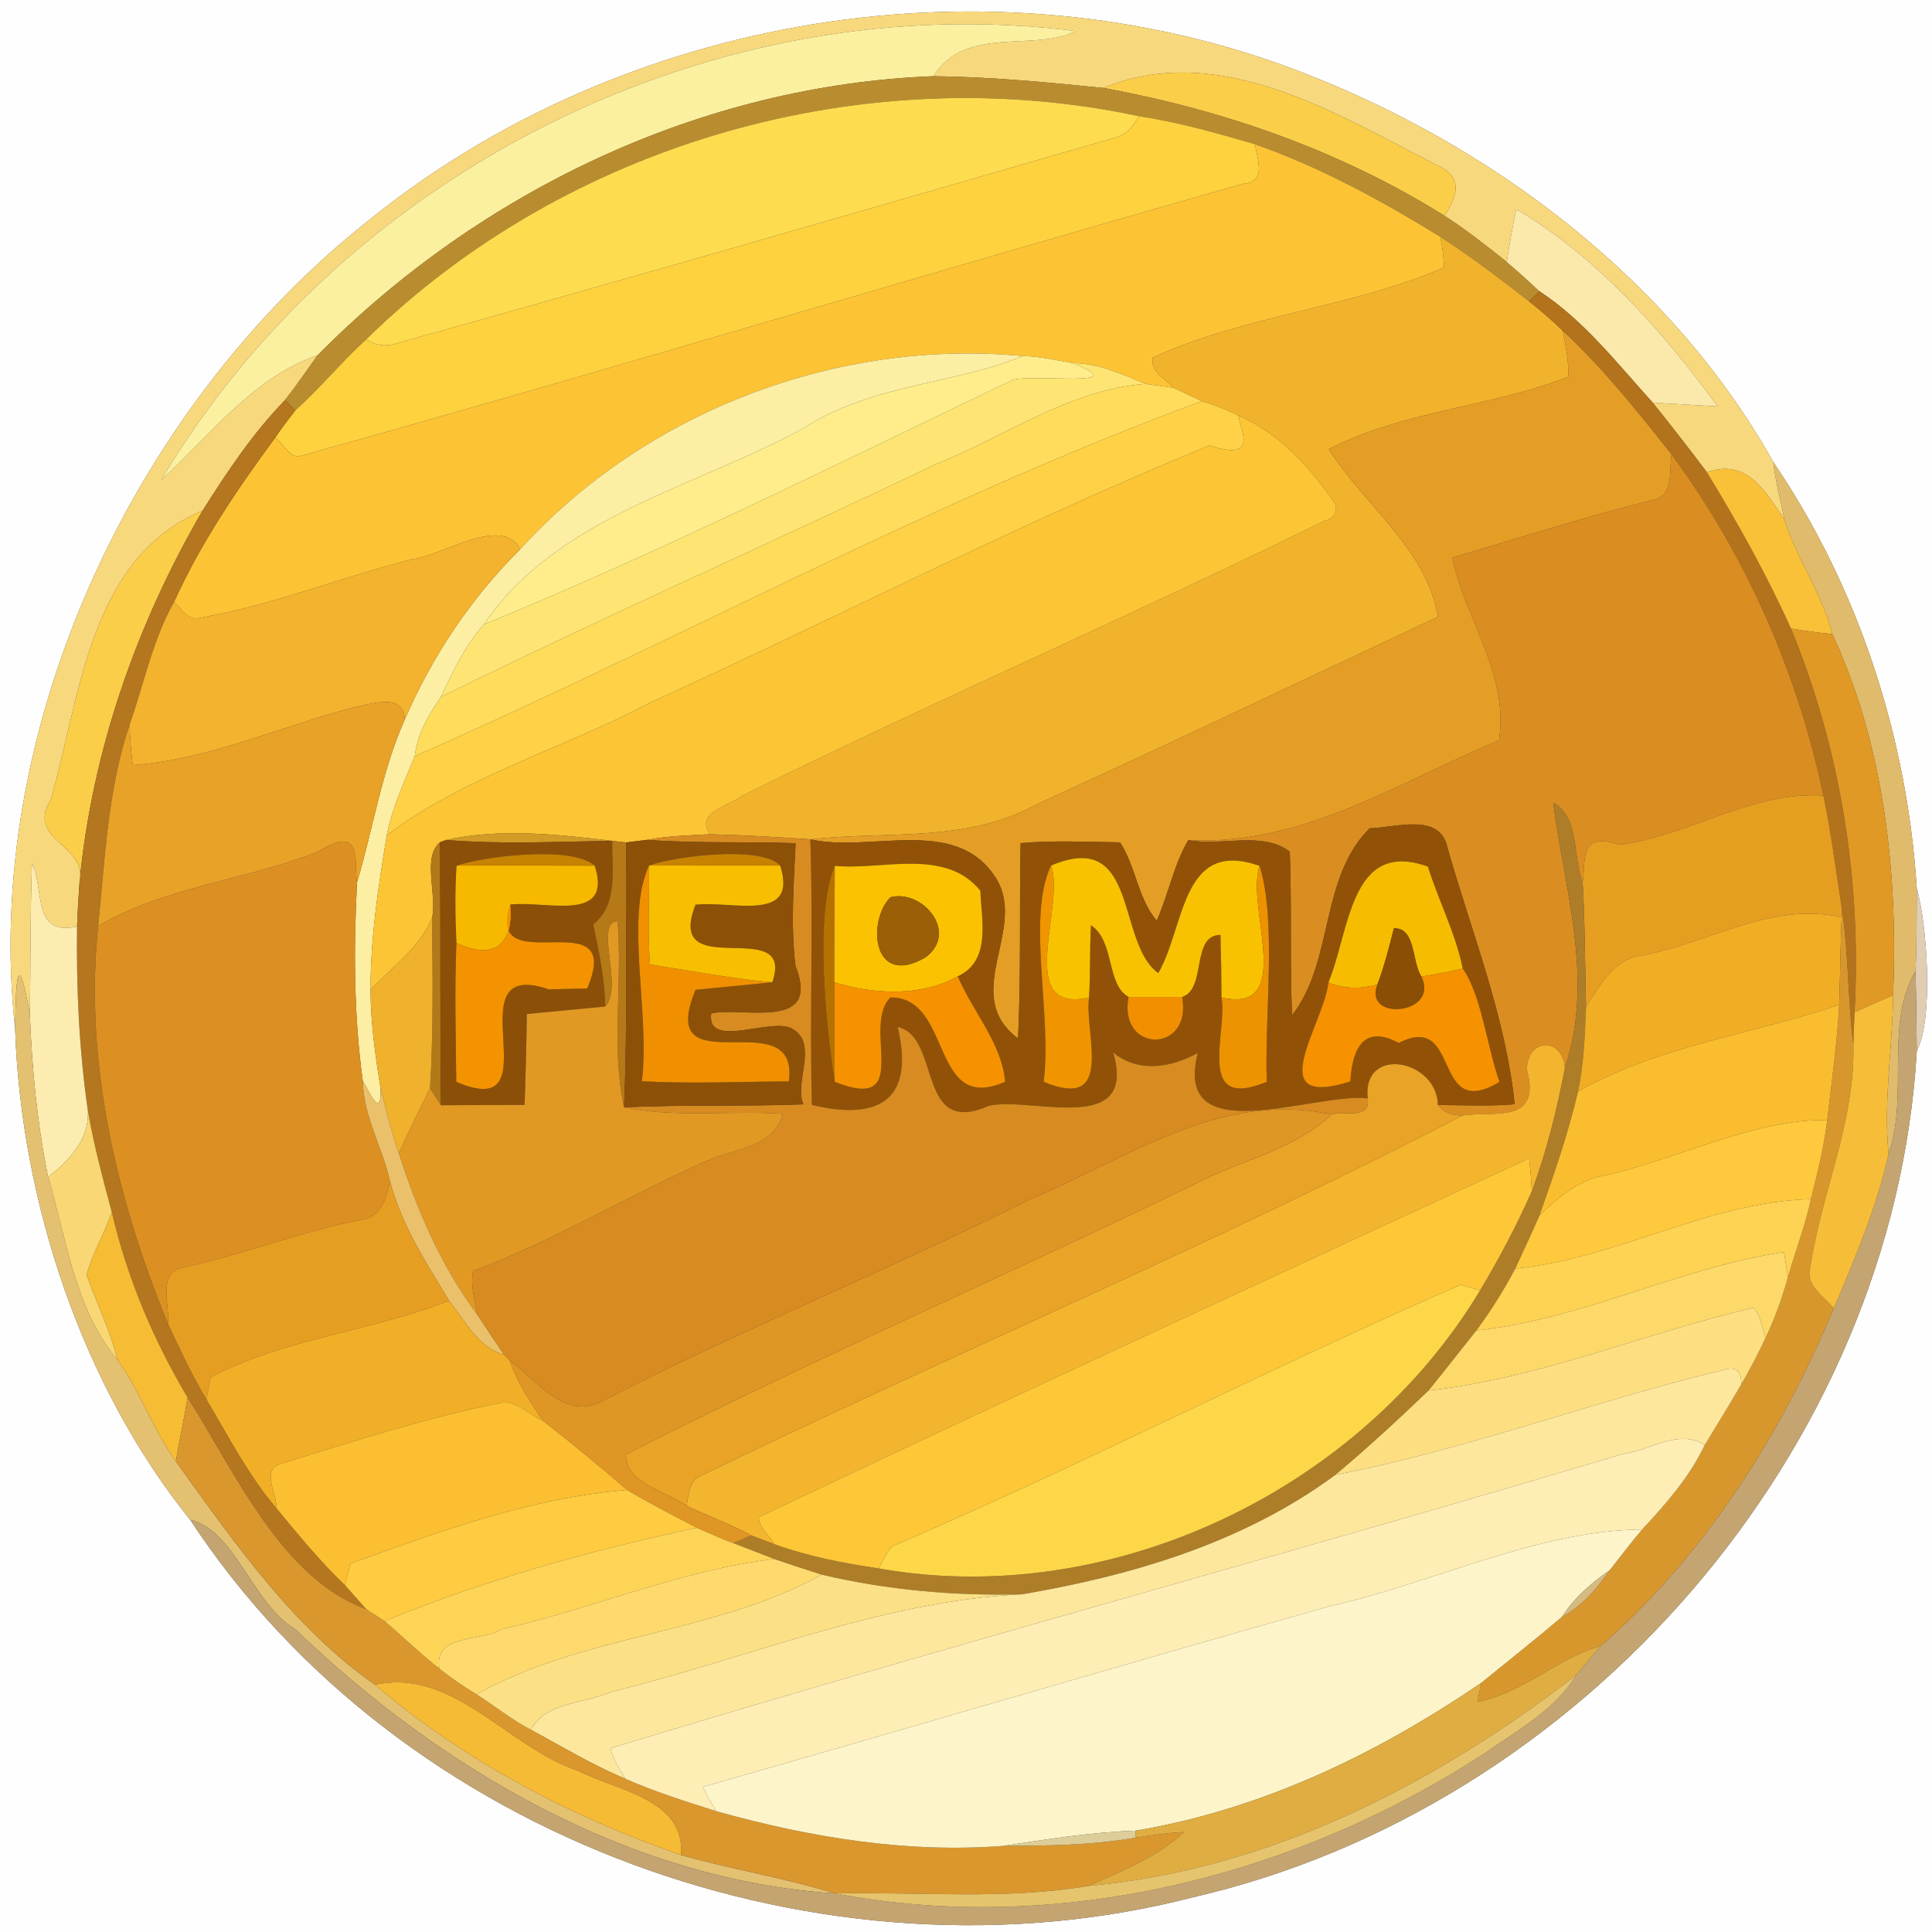 <?xml version="1.0" encoding="UTF-8" ?>
<!DOCTYPE svg PUBLIC "-//W3C//DTD SVG 1.1//EN" "http://www.w3.org/Graphics/SVG/1.1/DTD/svg11.dtd">
<svg width="250pt" height="250pt" viewBox="0 0 250 250" version="1.1" xmlns="http://www.w3.org/2000/svg">
<rect x="0" y="0" width="250" height="250" fill="#333333" stroke="none"/>
<g id="#fffefeff">
<path fill="#fffefe" opacity="1.00" d=" M 0.00 0.00 L 250.00 0.00 L 250.00 250.00 L 0.00 250.00 L 0.00 0.00 M 47.64 28.57 C 16.73 53.05 -2.27 95.05 1.95 133.00 C 2.70 155.60 10.71 179.41 24.60 196.65 C 51.72 238.00 106.63 257.83 154.40 245.50 C 204.66 233.92 245.03 187.71 248.03 136.01 C 250.26 131.74 249.32 119.31 248.03 114.99 C 246.80 95.44 240.49 76.00 229.47 59.80 C 216.30 36.27 193.02 18.70 167.90 9.14 C 128.16 -6.01 80.67 1.79 47.64 28.57 Z" />
</g>
<g id="#f8d87dff">
<path fill="#f8d87d" opacity="1.00" d=" M 47.64 28.57 C 80.67 1.79 128.16 -6.01 167.90 9.14 C 193.02 18.70 216.30 36.27 229.47 59.80 C 229.72 62.30 230.43 64.71 230.88 67.18 C 228.48 63.75 226.16 59.23 220.87 61.11 C 218.58 58.07 216.24 55.06 213.86 52.10 C 216.64 52.26 219.46 52.43 222.26 52.59 C 215.18 42.87 206.66 33.25 196.21 27.07 C 195.74 29.34 195.31 31.61 194.97 33.90 C 192.35 31.81 189.72 29.72 186.89 27.91 C 188.65 25.34 189.41 22.81 185.77 21.29 C 172.76 14.61 157.68 5.26 142.78 11.38 C 135.47 10.64 128.15 9.94 120.80 9.86 C 124.93 3.18 133.96 6.77 139.18 4.02 C 92.60 -1.88 44.70 21.99 20.87 62.09 C 27.22 56.38 32.72 48.81 41.10 45.97 C 39.71 47.91 38.37 49.88 36.89 51.76 C 32.71 56.06 29.40 61.04 26.21 66.08 C 11.50 72.19 10.41 90.19 6.59 103.44 C 3.24 108.77 11.41 109.24 10.29 114.17 C 10.15 116.07 10.04 117.98 9.97 119.89 C 4.14 121.19 5.77 115.20 4.14 111.65 C 3.90 118.17 3.97 124.69 3.86 131.21 C 2.11 121.47 2.07 128.02 1.95 133.00 C -2.27 95.05 16.73 53.05 47.64 28.57 Z" />
</g>
<g id="#fbf09fff">
<path fill="#fbf09f" opacity="1.00" d=" M 20.87 62.09 C 44.70 21.99 92.60 -1.88 139.18 4.02 C 133.96 6.77 124.93 3.18 120.80 9.86 C 90.75 11.01 62.12 24.71 41.10 45.97 C 32.72 48.81 27.22 56.38 20.87 62.09 Z" />
</g>
<g id="#fbce4aff">
<path fill="#fbce4a" opacity="1.00" d=" M 142.78 11.38 C 157.68 5.26 172.76 14.61 185.77 21.29 C 189.41 22.81 188.65 25.34 186.89 27.91 C 173.43 19.49 158.34 14.24 142.78 11.38 Z" />
<path fill="#fbce4a" opacity="1.00" d=" M 6.59 103.44 C 10.41 90.19 11.50 72.19 26.21 66.08 C 17.66 80.75 11.90 97.24 10.29 114.17 C 11.41 109.24 3.24 108.77 6.59 103.44 Z" />
</g>
<g id="#b98d2fff">
<path fill="#b98d2f" opacity="1.00" d=" M 41.10 45.97 C 62.12 24.71 90.75 11.01 120.80 9.86 C 128.15 9.94 135.47 10.64 142.78 11.38 C 158.34 14.24 173.43 19.49 186.89 27.91 C 189.72 29.72 192.35 31.81 194.97 33.90 C 196.42 35.11 197.81 36.39 199.19 37.68 C 198.85 38.00 198.18 38.65 197.84 38.97 C 194.11 36.09 190.37 33.21 186.40 30.66 C 178.80 25.97 170.83 21.62 162.39 18.66 C 157.45 17.21 152.46 15.80 147.36 15.03 C 111.84 7.46 73.29 18.51 47.38 43.92 C 44.19 46.84 41.43 50.20 38.22 53.10 C 37.88 52.77 37.22 52.10 36.89 51.76 C 38.37 49.88 39.71 47.91 41.10 45.97 Z" />
</g>
<g id="#fddc50ff">
<path fill="#fddc50" opacity="1.00" d=" M 47.38 43.92 C 73.29 18.51 111.84 7.46 147.36 15.03 C 146.76 16.17 145.94 17.23 144.69 17.70 C 113.38 26.76 82.07 35.85 50.68 44.61 C 49.51 44.82 48.42 44.59 47.38 43.92 Z" />
</g>
<g id="#fed13fff">
<path fill="#fed13f" opacity="1.00" d=" M 147.36 15.03 C 152.46 15.80 157.45 17.21 162.39 18.66 C 162.73 20.70 163.92 23.60 160.85 23.79 C 120.17 35.32 79.71 47.63 39.00 58.97 C 37.44 59.44 36.72 57.35 35.59 56.66 C 36.42 55.44 37.31 54.26 38.22 53.10 C 41.43 50.20 44.19 46.84 47.38 43.92 C 48.42 44.59 49.51 44.82 50.68 44.61 C 82.07 35.85 113.38 26.76 144.69 17.70 C 145.94 17.23 146.76 16.17 147.36 15.03 Z" />
</g>
<g id="#fcc335ff">
<path fill="#fcc335" opacity="1.00" d=" M 162.39 18.66 C 170.83 21.62 178.80 25.97 186.40 30.66 C 186.62 31.97 186.85 33.29 186.84 34.63 C 174.71 39.85 161.14 40.78 149.15 46.28 C 148.84 48.15 150.82 48.99 151.86 50.18 C 150.65 50.00 149.43 49.83 148.22 49.67 C 145.19 48.43 142.16 47.00 138.81 46.99 C 136.66 46.61 134.52 46.10 132.33 46.07 C 108.38 43.80 83.53 53.23 67.33 71.06 C 64.87 66.60 57.34 71.89 53.33 72.37 C 44.17 74.68 35.33 78.29 26.00 79.92 C 24.37 80.43 23.49 78.82 22.53 77.87 C 25.97 70.27 30.66 63.35 35.59 56.66 C 36.72 57.35 37.44 59.44 39.00 58.97 C 79.71 47.63 120.17 35.32 160.85 23.79 C 163.92 23.60 162.73 20.70 162.39 18.66 Z" />
</g>
<g id="#fbe9acff">
<path fill="#fbe9ac" opacity="1.00" d=" M 196.21 27.07 C 206.66 33.25 215.18 42.87 222.26 52.59 C 219.46 52.43 216.64 52.26 213.86 52.10 C 209.26 47.03 204.98 41.48 199.19 37.68 C 197.81 36.39 196.42 35.11 194.97 33.90 C 195.31 31.61 195.74 29.34 196.21 27.07 Z" />
</g>
<g id="#f2b32cff">
<path fill="#f2b32c" opacity="1.00" d=" M 186.40 30.66 C 190.37 33.21 194.11 36.09 197.84 38.97 C 199.34 40.19 200.84 41.43 202.22 42.80 C 202.59 44.77 203.03 46.75 202.92 48.77 C 192.86 52.67 181.56 53.16 171.95 58.12 C 176.43 65.31 184.66 71.06 186.06 79.82 C 168.73 87.95 151.47 96.17 134.06 104.12 C 125.04 109.09 114.66 107.50 104.86 108.61 C 100.54 108.30 96.22 108.07 91.89 107.95 C 89.86 105.14 94.32 104.30 95.99 102.99 C 120.91 90.69 146.44 79.66 171.40 67.39 C 172.80 67.14 173.39 65.72 172.37 64.64 C 169.28 60.16 165.31 55.94 160.22 53.76 C 158.71 53.02 157.14 52.40 155.53 51.91 C 154.30 51.34 153.07 50.78 151.86 50.18 C 150.82 48.99 148.84 48.15 149.15 46.28 C 161.14 40.78 174.71 39.85 186.84 34.63 C 186.85 33.29 186.62 31.97 186.40 30.66 Z" />
</g>
<g id="#b3721cff">
<path fill="#b3721c" opacity="1.00" d=" M 197.84 38.97 C 198.18 38.65 198.85 38.00 199.19 37.68 C 204.98 41.48 209.26 47.03 213.86 52.10 C 216.24 55.06 218.58 58.07 220.87 61.11 C 224.86 67.65 228.60 74.34 231.75 81.33 C 238.20 97.02 240.90 114.07 239.98 131.01 C 239.91 132.41 239.86 133.82 239.82 135.23 C 239.10 129.41 239.21 123.51 238.36 117.72 C 237.60 112.79 236.96 107.84 235.95 102.95 C 232.63 87.11 225.93 71.83 216.30 58.80 C 211.88 53.24 207.45 47.64 202.22 42.80 C 200.84 41.43 199.34 40.19 197.84 38.97 Z" />
</g>
<g id="#e49e25ff">
<path fill="#e49e25" opacity="1.00" d=" M 202.22 42.80 C 207.45 47.64 211.88 53.24 216.30 58.80 C 215.93 61.01 216.69 64.29 213.71 64.74 C 205.05 66.90 196.44 69.65 187.94 72.16 C 189.57 80.14 195.30 87.20 193.97 95.81 C 180.92 101.22 168.62 109.46 153.76 108.71 C 151.89 111.92 151.19 115.72 149.68 119.14 C 147.22 116.24 146.99 112.15 144.93 109.00 C 140.64 108.95 136.34 108.72 132.07 109.10 C 131.88 117.52 132.15 125.95 131.73 134.38 C 124.03 128.59 133.29 120.02 128.68 113.33 C 123.45 105.58 112.66 110.36 104.86 108.61 C 114.66 107.50 125.04 109.09 134.06 104.12 C 151.47 96.17 168.73 87.95 186.06 79.82 C 184.66 71.06 176.43 65.31 171.95 58.12 C 181.56 53.16 192.86 52.67 202.92 48.77 C 203.03 46.75 202.59 44.77 202.22 42.80 Z" />
</g>
<g id="#fceea3ff">
<path fill="#fceea3" opacity="1.00" d=" M 67.33 71.06 C 83.53 53.23 108.38 43.80 132.33 46.07 C 124.04 49.57 112.72 49.77 104.28 55.24 C 90.17 63.06 72.15 66.73 62.60 80.82 C 60.16 83.56 58.62 86.91 57.05 90.19 C 55.46 92.52 54.00 94.99 53.67 97.85 C 52.31 101.20 50.74 104.51 50.05 108.08 C 48.96 114.69 47.93 121.38 47.95 128.09 C 47.96 132.38 48.57 136.63 49.25 140.86 C 49.35 144.84 47.88 141.45 46.94 139.85 C 45.78 131.35 45.75 122.74 46.20 114.19 C 48.29 107.18 49.37 99.83 52.37 93.12 C 55.93 84.90 60.96 77.36 67.33 71.06 Z" />
</g>
<g id="#feed8aff">
<path fill="#feed8a" opacity="1.00" d=" M 132.33 46.07 C 134.52 46.10 136.66 46.61 138.81 46.99 C 147.04 50.24 134.11 48.36 131.10 49.14 C 108.44 59.99 85.81 71.28 62.60 80.82 C 72.15 66.73 90.17 63.06 104.28 55.24 C 112.72 49.77 124.04 49.57 132.33 46.07 Z" />
</g>
<g id="#fee573ff">
<path fill="#fee573" opacity="1.00" d=" M 138.81 46.99 C 142.16 47.00 145.19 48.43 148.22 49.67 C 138.26 50.46 130.06 56.50 121.03 60.09 C 99.78 70.28 78.18 79.76 57.05 90.19 C 58.62 86.91 60.16 83.56 62.60 80.82 C 85.81 71.28 108.44 59.99 131.10 49.14 C 134.11 48.36 147.04 50.24 138.81 46.99 Z" />
</g>
<g id="#ffdc5cff">
<path fill="#ffdc5c" opacity="1.00" d=" M 121.03 60.09 C 130.06 56.50 138.26 50.46 148.22 49.67 C 149.43 49.83 150.65 50.00 151.86 50.18 C 153.07 50.78 154.30 51.34 155.53 51.91 C 120.67 64.74 87.75 82.88 53.67 97.85 C 54.00 94.99 55.46 92.52 57.05 90.19 C 78.18 79.76 99.78 70.28 121.03 60.09 Z" />
</g>
<g id="#b4761eff">
<path fill="#b4761e" opacity="1.00" d=" M 26.21 66.08 C 29.40 61.04 32.71 56.06 36.89 51.76 C 37.22 52.10 37.88 52.77 38.22 53.10 C 37.31 54.26 36.42 55.44 35.59 56.66 C 30.66 63.35 25.97 70.27 22.53 77.87 C 19.74 82.83 18.64 88.47 16.76 93.79 C 13.95 102.17 13.58 111.10 12.70 119.83 C 10.88 137.35 15.09 155.12 21.72 171.26 C 23.29 174.58 24.82 177.93 26.72 181.08 C 29.58 185.88 32.13 190.93 35.80 195.20 C 38.61 198.61 41.43 202.05 44.63 205.12 C 45.56 206.15 46.48 207.19 47.40 208.23 C 36.50 204.29 30.47 190.61 24.27 180.82 C 19.82 173.34 16.43 165.30 14.46 156.81 C 13.30 152.50 12.15 148.18 11.38 143.78 C 10.23 135.87 9.87 127.88 9.97 119.89 C 10.04 117.98 10.15 116.07 10.29 114.17 C 11.90 97.24 17.66 80.75 26.21 66.08 Z" />
</g>
<g id="#ffd146ff">
<path fill="#ffd146" opacity="1.00" d=" M 155.53 51.91 C 157.14 52.40 158.71 53.02 160.22 53.76 C 160.70 56.01 162.75 59.67 156.50 57.65 C 131.91 67.70 108.20 79.98 84.00 90.99 C 72.80 96.90 60.23 100.41 50.05 108.08 C 50.74 104.51 52.31 101.20 53.67 97.85 C 87.75 82.88 120.67 64.74 155.53 51.91 Z" />
</g>
<g id="#fbc535ff">
<path fill="#fbc535" opacity="1.00" d=" M 160.22 53.76 C 165.31 55.94 169.28 60.16 172.37 64.64 C 173.39 65.72 172.80 67.14 171.40 67.39 C 146.44 79.66 120.91 90.69 95.99 102.99 C 94.32 104.30 89.86 105.14 91.89 107.95 C 89.15 108.10 86.41 108.16 83.71 108.68 C 83.04 108.76 81.70 108.93 81.03 109.01 C 80.58 108.96 79.68 108.86 79.23 108.81 C 72.16 107.97 64.74 107.14 57.74 108.69 L 56.94 108.98 C 54.57 111.00 56.61 115.79 55.90 118.81 C 54.24 122.70 50.75 125.12 47.95 128.09 C 47.93 121.38 48.96 114.69 50.05 108.08 C 60.23 100.41 72.80 96.90 84.00 90.99 C 108.20 79.98 131.91 67.70 156.50 57.65 C 162.75 59.67 160.70 56.01 160.22 53.76 Z" />
</g>
<g id="#da8e21ff">
<path fill="#da8e21" opacity="1.00" d=" M 216.30 58.80 C 225.93 71.83 232.63 87.11 235.95 102.95 C 226.64 102.37 218.60 108.12 209.53 109.32 C 204.21 107.43 205.23 111.66 204.79 114.17 C 203.48 111.05 204.46 105.80 200.98 103.83 C 202.44 115.11 206.33 126.79 202.50 138.15 C 202.06 134.03 197.58 134.43 197.58 138.43 C 199.49 145.54 193.28 143.72 189.23 144.35 C 187.84 144.35 186.78 143.89 186.06 142.99 C 189.35 143.00 192.70 143.17 196.00 142.89 C 194.81 131.45 190.42 120.66 187.30 109.68 C 186.33 105.09 180.66 107.10 177.23 107.18 C 170.74 113.63 172.64 124.38 167.19 131.38 C 166.89 124.32 167.17 117.26 166.90 110.22 C 163.38 107.48 157.98 109.54 153.76 108.71 C 168.62 109.46 180.92 101.22 193.97 95.81 C 195.30 87.20 189.57 80.14 187.94 72.16 C 196.44 69.65 205.05 66.90 213.71 64.74 C 216.69 64.29 215.93 61.01 216.30 58.80 Z" />
</g>
<g id="#e0bb6bff">
<path fill="#e0bb6b" opacity="1.00" d=" M 230.88 67.18 C 230.43 64.71 229.72 62.30 229.47 59.80 C 240.49 76.00 246.80 95.44 248.03 114.99 C 248.00 118.55 248.05 122.13 247.86 125.69 C 243.84 132.49 247.03 141.74 244.38 149.30 C 243.70 142.45 244.89 135.64 244.97 128.80 C 245.61 113.04 243.83 96.47 237.10 82.05 C 235.78 76.79 232.48 72.32 230.88 67.18 Z" />
</g>
<g id="#f9c137ff">
<path fill="#f9c137" opacity="1.00" d=" M 220.87 61.11 C 226.16 59.23 228.48 63.75 230.88 67.18 C 232.48 72.32 235.78 76.79 237.10 82.05 C 235.31 81.86 233.52 81.65 231.75 81.33 C 228.60 74.34 224.86 67.65 220.87 61.11 Z" />
</g>
<g id="#f3b32eff">
<path fill="#f3b32e" opacity="1.00" d=" M 53.33 72.37 C 57.34 71.89 64.87 66.60 67.33 71.06 C 60.96 77.36 55.93 84.90 52.37 93.12 C 52.28 89.57 48.06 91.07 45.63 91.58 C 36.16 94.05 27.04 98.29 17.17 99.01 C 16.94 97.28 16.84 95.53 16.76 93.79 C 18.64 88.47 19.74 82.83 22.53 77.87 C 23.49 78.82 24.37 80.43 26.00 79.92 C 35.33 78.29 44.17 74.68 53.33 72.37 Z" />
</g>
<g id="#e19925ff">
<path fill="#e19925" opacity="1.00" d=" M 231.75 81.33 C 233.52 81.65 235.31 81.86 237.10 82.05 C 243.83 96.47 245.61 113.04 244.97 128.80 C 243.29 129.49 241.62 130.22 239.98 131.01 C 240.90 114.07 238.20 97.02 231.75 81.33 Z" />
</g>
<g id="#e8a228ff">
<path fill="#e8a228" opacity="1.00" d=" M 45.63 91.58 C 48.06 91.07 52.28 89.57 52.37 93.12 C 49.37 99.83 48.29 107.18 46.20 114.19 C 45.75 111.60 47.10 106.46 41.14 110.22 C 31.82 113.88 21.44 114.73 12.70 119.83 C 13.58 111.10 13.95 102.17 16.76 93.79 C 16.84 95.53 16.94 97.28 17.17 99.01 C 27.04 98.29 36.16 94.05 45.63 91.58 Z" />
</g>
<g id="#e69e21ff">
<path fill="#e69e21" opacity="1.00" d=" M 209.53 109.32 C 218.60 108.12 226.64 102.37 235.95 102.95 C 236.96 107.84 237.60 112.79 238.36 117.72 L 238.31 118.71 C 229.36 116.63 221.23 121.97 212.63 123.61 C 208.84 124.02 207.09 127.43 205.23 130.27 C 205.08 124.90 205.11 119.53 204.79 114.17 C 205.23 111.66 204.21 107.43 209.53 109.32 Z" />
</g>
<g id="#ae7d28ff">
<path fill="#ae7d28" opacity="1.00" d=" M 200.98 103.83 C 204.46 105.80 203.48 111.05 204.79 114.17 C 205.11 119.53 205.08 124.90 205.23 130.27 C 205.08 133.93 204.95 137.62 204.20 141.23 C 202.91 146.70 201.07 152.00 199.20 157.30 C 198.19 159.60 197.12 161.87 196.07 164.16 C 194.59 166.94 192.92 169.62 191.04 172.16 C 188.97 174.74 186.95 177.36 184.86 179.93 C 180.94 183.68 176.96 187.37 172.79 190.85 C 160.95 199.60 146.61 203.85 132.27 206.30 C 123.54 206.53 114.83 205.76 106.33 203.76 C 104.28 203.10 102.22 202.44 100.19 201.73 C 98.41 201.05 96.64 200.37 94.88 199.68 C 95.46 199.43 96.63 198.93 97.22 198.68 C 98.21 199.07 99.21 199.45 100.22 199.82 C 104.56 201.40 109.13 202.28 113.69 202.95 C 143.62 208.30 175.93 192.93 191.52 166.98 C 194.00 162.83 196.28 158.55 198.22 154.12 C 200.15 148.95 201.46 143.56 202.50 138.15 C 206.33 126.79 202.44 115.11 200.98 103.83 Z" />
</g>
<g id="#915207ff">
<path fill="#915207" opacity="1.00" d=" M 177.23 107.18 C 180.66 107.10 186.33 105.09 187.30 109.68 C 190.42 120.66 194.81 131.45 196.00 142.89 C 192.70 143.17 189.35 143.00 186.06 142.99 C 185.97 137.10 176.25 135.21 176.98 142.13 C 170.04 141.31 151.69 149.16 155.00 136.24 C 151.57 138.16 147.21 138.87 144.04 136.17 C 147.22 147.15 133.52 141.86 127.98 143.08 C 118.50 147.28 121.87 134.14 116.15 132.88 C 118.38 142.23 113.85 145.09 105.06 142.97 C 104.76 131.51 105.25 120.06 104.86 108.61 C 112.66 110.36 123.45 105.58 128.68 113.33 C 133.29 120.02 124.03 128.59 131.73 134.38 C 132.15 125.95 131.88 117.52 132.07 109.10 C 136.34 108.72 140.64 108.95 144.93 109.00 C 146.99 112.15 147.22 116.24 149.68 119.14 C 151.19 115.72 151.89 111.92 153.76 108.71 C 157.98 109.54 163.38 107.48 166.90 110.22 C 167.17 117.26 166.89 124.32 167.19 131.38 C 172.64 124.38 170.74 113.63 177.23 107.18 M 108.01 139.99 C 118.34 144.11 111.41 132.82 115.22 129.07 C 123.33 129.00 120.31 144.30 130.07 139.98 C 129.62 134.93 125.85 130.91 123.94 126.33 C 128.30 124.32 126.99 119.06 126.86 115.26 C 122.30 109.63 114.09 112.65 108.02 112.04 C 105.29 118.37 106.99 133.49 108.01 139.99 M 135.04 139.99 C 144.38 143.87 140.29 133.75 140.92 129.08 C 141.11 125.97 141.00 122.82 141.17 119.72 C 144.30 121.83 143.11 127.35 146.03 129.00 C 144.67 136.36 154.32 136.36 152.97 129.00 C 156.16 128.00 154.09 120.97 157.93 120.98 C 158.01 123.68 158.05 126.38 158.06 129.08 C 158.88 133.56 154.58 143.87 163.92 139.99 C 163.63 130.96 165.22 119.30 163.00 112.05 C 152.82 108.43 153.38 119.89 149.88 125.92 C 144.42 122.00 147.42 107.15 136.01 112.00 C 132.79 118.70 136.19 131.52 135.04 139.99 M 171.89 127.14 C 171.33 132.51 163.05 143.64 174.74 139.94 C 174.91 136.80 175.87 132.19 181.00 134.96 C 189.17 130.78 185.18 145.32 194.03 140.00 C 192.39 135.30 191.69 128.74 189.28 125.34 C 188.36 120.78 186.16 116.58 184.77 112.14 C 174.68 108.49 174.67 120.50 171.89 127.14 Z" />
</g>
<g id="#d29b25ff">
<path fill="#d29b25" opacity="1.00" d=" M 57.74 108.69 C 64.74 107.14 72.16 107.97 79.23 108.81 C 72.07 108.90 64.89 109.28 57.74 108.69 Z" />
</g>
<g id="#d78b21ff">
<path fill="#d78b21" opacity="1.00" d=" M 83.71 108.68 C 86.41 108.16 89.15 108.10 91.89 107.95 C 96.22 108.07 100.54 108.30 104.86 108.61 C 105.25 120.06 104.76 131.51 105.06 142.97 C 113.85 145.09 118.38 142.23 116.15 132.88 C 121.87 134.14 118.50 147.28 127.98 143.08 C 133.52 141.86 147.22 147.15 144.04 136.17 C 147.21 138.87 151.57 138.16 155.00 136.24 C 151.69 149.16 170.04 141.31 176.98 142.13 C 177.39 144.91 173.95 143.72 172.27 144.22 C 157.94 141.06 145.79 149.97 133.26 155.20 C 115.09 164.30 96.22 171.93 78.14 181.19 C 73.24 184.04 69.50 178.61 65.95 176.04 C 65.77 175.86 65.39 175.48 65.20 175.29 C 64.04 173.59 62.90 171.88 61.79 170.16 C 61.44 168.29 60.85 166.39 61.21 164.48 C 71.57 160.59 81.11 154.82 91.21 150.32 C 94.70 148.65 100.15 148.62 101.28 144.13 C 94.47 143.67 87.42 144.67 80.75 143.29 C 88.48 142.92 96.23 143.20 103.97 142.90 C 102.69 140.29 105.88 135.14 102.66 133.22 C 100.22 131.39 91.35 135.97 92.03 131.14 C 96.05 130.19 106.33 133.55 102.93 124.98 C 102.30 119.70 102.71 114.41 102.95 109.11 C 96.54 108.88 90.11 109.15 83.71 108.68 Z" />
</g>
<g id="#b37919ff">
<path fill="#b37919" opacity="1.00" d=" M 55.90 118.81 C 56.61 115.79 54.57 111.00 56.94 108.98 C 57.03 120.32 56.93 131.67 57.06 143.02 C 56.71 142.47 56.00 141.37 55.65 140.82 C 56.08 133.49 55.99 126.15 55.90 118.81 Z" />
</g>
<g id="#8c4f07ff">
<path fill="#8c4f07" opacity="1.00" d=" M 56.94 108.98 L 57.74 108.69 C 64.89 109.28 72.07 108.90 79.23 108.81 C 79.14 112.56 80.04 117.00 76.75 119.62 C 77.51 123.12 78.24 126.64 78.32 130.24 C 75.78 130.48 70.70 130.97 68.17 131.21 C 68.12 135.13 68.02 139.05 67.88 142.97 C 65.18 142.98 59.77 143.01 57.06 143.02 C 56.93 131.67 57.03 120.32 56.94 108.98 M 59.08 112.01 C 58.85 115.34 58.91 118.68 59.06 122.02 C 58.81 128.00 58.98 133.99 59.04 139.99 C 72.07 145.59 58.25 123.65 71.00 128.02 L 75.98 127.91 C 81.02 116.13 62.62 127.36 66.01 117.05 C 70.71 116.51 79.33 119.50 76.96 112.02 C 73.89 109.27 62.03 110.94 59.08 112.01 Z" />
</g>
<g id="#b67918ff">
<path fill="#b67918" opacity="1.00" d=" M 79.23 108.81 C 79.68 108.86 80.58 108.96 81.03 109.01 C 80.90 120.44 81.25 131.87 80.75 143.29 C 79.04 135.47 80.59 127.20 79.91 119.21 C 76.84 119.37 80.73 127.73 78.32 130.24 C 78.24 126.64 77.51 123.12 76.75 119.62 C 80.04 117.00 79.14 112.56 79.23 108.81 Z" />
</g>
<g id="#8d5007ff">
<path fill="#8d5007" opacity="1.00" d=" M 81.03 109.01 C 81.70 108.93 83.04 108.76 83.71 108.68 C 90.11 109.15 96.54 108.88 102.95 109.11 C 102.71 114.41 102.30 119.70 102.93 124.98 C 106.33 133.55 96.05 130.19 92.03 131.14 C 91.35 135.97 100.22 131.39 102.66 133.22 C 105.88 135.14 102.69 140.29 103.97 142.90 C 96.23 143.20 88.48 142.92 80.75 143.29 C 81.25 131.87 80.90 120.44 81.03 109.01 M 83.99 112.00 C 80.82 118.73 84.17 131.45 83.05 139.91 C 89.38 140.26 95.74 139.97 102.08 139.93 C 103.49 129.22 84.63 141.07 90.01 128.08 C 92.49 127.84 97.45 127.35 99.93 127.11 C 103.04 118.19 85.87 127.53 90.00 117.07 C 94.70 116.52 103.33 119.49 100.96 112.01 C 98.42 109.26 86.71 110.92 83.99 112.00 Z" />
</g>
<g id="#dc9022ff">
<path fill="#dc9022" opacity="1.00" d=" M 12.70 119.83 C 21.44 114.73 31.82 113.88 41.14 110.22 C 47.10 106.46 45.75 111.60 46.20 114.19 C 45.75 122.74 45.78 131.35 46.94 139.85 C 47.02 144.43 49.47 148.42 50.46 152.80 C 50.08 154.88 49.34 157.49 46.87 157.80 C 38.79 159.38 31.12 162.47 23.07 164.16 C 20.50 165.22 22.00 169.05 21.72 171.26 C 15.09 155.12 10.88 137.35 12.70 119.83 Z" />
</g>
<g id="#c68202ff">
<path fill="#c68202" opacity="1.00" d=" M 59.08 112.01 C 62.03 110.94 73.89 109.27 76.96 112.02 C 71.00 112.00 65.04 112.00 59.08 112.01 Z" />
</g>
<g id="#c78202ff">
<path fill="#c78202" opacity="1.00" d=" M 83.99 112.00 C 86.71 110.92 98.42 109.26 100.96 112.01 C 95.30 112.00 89.65 112.00 83.99 112.00 Z" />
</g>
<g id="#fcecafff">
<path fill="#fcecaf" opacity="1.00" d=" M 4.14 111.65 C 5.77 115.20 4.14 121.19 9.97 119.89 C 9.87 127.88 10.23 135.87 11.38 143.78 C 11.53 147.49 8.94 150.19 6.22 152.30 C 4.81 145.36 4.13 138.28 3.86 131.21 C 3.97 124.69 3.90 118.17 4.14 111.65 Z" />
</g>
<g id="#f7b800ff">
<path fill="#f7b800" opacity="1.00" d=" M 59.08 112.01 C 65.04 112.00 71.00 112.00 76.96 112.02 C 79.33 119.50 70.71 116.51 66.01 117.05 C 66.49 122.11 64.05 124.35 59.06 122.02 C 58.91 118.68 58.85 115.34 59.08 112.01 Z" />
</g>
<g id="#f09000ff">
<path fill="#f09000" opacity="1.00" d=" M 83.05 139.91 C 84.17 131.45 80.82 118.73 83.99 112.00 C 84.05 116.26 83.79 120.54 84.11 124.80 C 89.38 125.61 94.62 126.63 99.93 127.11 C 97.45 127.35 92.49 127.84 90.01 128.08 C 84.63 141.07 103.49 129.22 102.08 139.93 C 95.74 139.97 89.38 140.26 83.05 139.91 Z" />
</g>
<g id="#f8bf00ff">
<path fill="#f8bf00" opacity="1.00" d=" M 83.99 112.00 C 89.65 112.00 95.30 112.00 100.96 112.01 C 103.33 119.49 94.70 116.52 90.00 117.07 C 85.87 127.53 103.04 118.19 99.93 127.11 C 94.62 126.63 89.38 125.61 84.11 124.80 C 83.79 120.54 84.05 116.26 83.99 112.00 Z" />
</g>
<g id="#b67200ff">
<path fill="#b67200" opacity="1.00" d=" M 108.01 139.99 C 106.99 133.49 105.29 118.37 108.02 112.04 C 108.01 117.06 107.94 122.09 107.96 127.11 C 107.96 131.40 107.99 135.69 108.01 139.99 Z" />
</g>
<g id="#fac200ff">
<path fill="#fac200" opacity="1.00" d=" M 108.02 112.04 C 114.09 112.65 122.30 109.63 126.86 115.26 C 126.99 119.06 128.30 124.32 123.94 126.33 C 119.29 129.00 113.03 128.69 107.96 127.11 C 107.94 122.09 108.01 117.06 108.02 112.04 M 115.22 116.10 C 112.20 119.16 112.84 127.90 119.74 123.89 C 124.13 120.69 119.40 115.03 115.22 116.10 Z" />
</g>
<g id="#f09500ff">
<path fill="#f09500" opacity="1.00" d=" M 135.04 139.99 C 136.19 131.52 132.79 118.70 136.01 112.00 C 137.89 117.23 131.17 131.26 140.92 129.08 C 140.29 133.75 144.38 143.87 135.04 139.99 Z" />
</g>
<g id="#f8c200ff">
<path fill="#f8c200" opacity="1.00" d=" M 136.01 112.00 C 147.42 107.15 144.42 122.00 149.88 125.92 C 153.38 119.89 152.82 108.43 163.00 112.05 C 161.12 117.28 167.82 131.27 158.06 129.08 C 158.05 126.38 158.01 123.68 157.93 120.98 C 154.09 120.97 156.16 128.00 152.97 129.00 C 151.24 129.00 147.76 129.00 146.03 129.00 C 143.11 127.35 144.30 121.83 141.17 119.72 C 141.00 122.82 141.11 125.97 140.92 129.08 C 131.17 131.26 137.89 117.23 136.01 112.00 Z" />
</g>
<g id="#ed9201ff">
<path fill="#ed9201" opacity="1.00" d=" M 163.00 112.05 C 165.22 119.30 163.63 130.96 163.92 139.99 C 154.58 143.87 158.88 133.56 158.06 129.08 C 167.82 131.27 161.12 117.28 163.00 112.05 Z" />
</g>
<g id="#f6bd00ff">
<path fill="#f6bd00" opacity="1.00" d=" M 171.89 127.14 C 174.67 120.50 174.68 108.49 184.77 112.14 C 186.16 116.58 188.36 120.78 189.28 125.34 C 187.52 125.76 185.72 126.06 183.93 126.37 C 182.66 124.45 183.23 120.04 180.37 120.12 C 179.75 122.57 179.14 125.03 178.23 127.40 C 176.12 127.98 173.93 127.99 171.89 127.14 Z" />
</g>
<g id="#e0cdb4ff">
<path fill="#e0cdb4" opacity="1.00" d=" M 248.03 114.99 C 249.32 119.31 250.26 131.74 248.03 136.01 C 247.98 132.56 247.97 129.13 247.86 125.69 C 248.05 122.13 248.00 118.55 248.03 114.99 Z" />
</g>
<g id="#9b5f07ff">
<path fill="#9b5f07" opacity="1.00" d=" M 115.22 116.10 C 119.40 115.03 124.13 120.69 119.74 123.89 C 112.84 127.90 112.20 119.16 115.22 116.10 Z" />
</g>
<g id="#f49300ff">
<path fill="#f49300" opacity="1.00" d=" M 59.06 122.02 C 64.05 124.35 66.49 122.11 66.01 117.05 C 62.62 127.36 81.02 116.13 75.98 127.91 L 71.00 128.02 C 58.25 123.65 72.07 145.59 59.04 139.99 C 58.98 133.99 58.81 128.00 59.06 122.02 Z" />
</g>
<g id="#f1ae25ff">
<path fill="#f1ae25" opacity="1.00" d=" M 212.63 123.61 C 221.23 121.97 229.36 116.63 238.31 118.71 C 238.14 122.48 238.12 126.26 237.99 130.03 C 226.78 133.80 214.53 135.38 204.20 141.23 C 204.95 137.62 205.08 133.93 205.23 130.27 C 207.09 127.43 208.84 124.02 212.63 123.61 Z" />
</g>
<g id="#d8972dff">
<path fill="#d8972d" opacity="1.00" d=" M 238.36 117.72 C 239.21 123.51 239.10 129.41 239.82 135.23 C 240.06 145.21 235.65 154.41 234.22 164.13 C 233.64 166.42 236.09 167.74 237.28 169.31 C 230.43 185.73 220.62 201.24 207.14 212.99 C 201.45 214.58 197.02 219.13 191.17 220.21 C 191.30 219.60 191.56 218.36 191.69 217.75 C 195.17 214.90 198.70 212.12 202.13 209.21 C 204.72 207.83 206.63 205.58 208.28 203.20 C 209.68 201.43 211.03 199.62 212.50 197.91 C 215.59 194.59 218.63 191.13 220.59 187.00 C 222.18 184.38 223.79 181.77 225.33 179.13 C 226.45 177.19 227.50 175.20 228.44 173.17 C 229.67 170.62 230.61 167.95 231.37 165.23 C 232.33 161.86 233.61 158.60 234.33 155.17 C 235.19 151.79 236.02 148.40 236.45 144.93 C 237.02 139.97 237.72 135.02 237.99 130.03 C 238.12 126.26 238.14 122.48 238.31 118.71 L 238.36 117.72 Z" />
</g>
<g id="#f0b12cff">
<path fill="#f0b12c" opacity="1.00" d=" M 47.95 128.09 C 50.75 125.12 54.24 122.70 55.90 118.81 C 55.99 126.15 56.08 133.49 55.65 140.82 C 54.27 143.61 52.89 146.38 51.61 149.22 C 50.65 146.49 49.97 143.65 49.25 140.86 C 48.57 136.63 47.96 132.38 47.95 128.09 Z" />
</g>
<g id="#e19924ff">
<path fill="#e19924" opacity="1.00" d=" M 78.32 130.24 C 80.73 127.73 76.84 119.37 79.91 119.21 C 80.59 127.20 79.04 135.47 80.75 143.29 C 87.42 144.67 94.47 143.67 101.28 144.13 C 100.15 148.62 94.70 148.65 91.21 150.32 C 81.11 154.82 71.57 160.59 61.21 164.48 C 60.85 166.39 61.44 168.29 61.79 170.16 C 57.10 163.86 53.99 156.66 51.61 149.22 C 52.89 146.38 54.27 143.61 55.65 140.82 C 56.00 141.37 56.71 142.47 57.06 143.02 C 59.77 143.01 65.18 142.98 67.88 142.97 C 68.02 139.05 68.12 135.13 68.17 131.21 C 70.70 130.97 75.78 130.48 78.32 130.24 Z" />
</g>
<g id="#8a4e04ff">
<path fill="#8a4e04" opacity="1.00" d=" M 180.37 120.12 C 183.23 120.04 182.66 124.45 183.93 126.37 C 186.33 131.33 176.33 132.22 178.23 127.40 C 179.14 125.03 179.75 122.57 180.37 120.12 Z" />
</g>
<g id="#f69100ff">
<path fill="#f69100" opacity="1.00" d=" M 189.28 125.34 C 191.69 128.74 192.39 135.30 194.03 140.00 C 185.18 145.32 189.17 130.78 181.00 134.96 C 175.87 132.19 174.91 136.80 174.74 139.94 C 163.05 143.64 171.33 132.51 171.89 127.14 C 173.93 127.99 176.12 127.98 178.23 127.40 C 176.33 132.22 186.33 131.33 183.93 126.37 C 185.72 126.06 187.52 125.76 189.28 125.34 Z" />
</g>
<g id="#e4c071ff">
<path fill="#e4c071" opacity="1.00" d=" M 1.95 133.00 C 2.07 128.02 2.11 121.47 3.86 131.21 C 4.13 138.28 4.81 145.36 6.22 152.30 C 8.61 160.26 9.66 169.38 15.19 175.94 C 18.17 180.07 19.80 184.98 22.76 189.12 C 30.30 199.56 37.85 210.52 48.53 218.02 C 60.10 227.86 73.84 235.07 88.13 240.04 C 94.72 241.91 101.51 242.98 108.06 245.01 C 81.55 243.29 56.99 228.90 38.19 210.81 C 32.66 207.54 30.42 198.00 24.60 196.65 C 10.71 179.41 2.70 155.60 1.95 133.00 Z" />
</g>
<g id="#f69200ff">
<path fill="#f69200" opacity="1.00" d=" M 107.96 127.11 C 113.03 128.69 119.29 129.00 123.94 126.33 C 125.85 130.91 129.62 134.93 130.07 139.98 C 120.31 144.30 123.33 129.00 115.22 129.07 C 111.41 132.82 118.34 144.11 108.01 139.99 C 107.99 135.69 107.96 131.40 107.96 127.11 Z" />
</g>
<g id="#c4a571ff">
<path fill="#c4a571" opacity="1.00" d=" M 244.38 149.30 C 247.03 141.74 243.84 132.49 247.86 125.69 C 247.97 129.13 247.98 132.56 248.03 136.01 C 245.03 187.71 204.66 233.92 154.40 245.50 C 106.63 257.83 51.72 238.00 24.60 196.65 C 30.42 198.00 32.66 207.54 38.19 210.81 C 56.99 228.90 81.55 243.29 108.06 245.01 C 137.02 250.50 167.47 242.86 191.99 226.96 C 196.23 223.95 201.15 221.36 203.94 216.78 C 205.00 215.52 206.06 214.25 207.14 212.99 C 220.62 201.24 230.43 185.73 237.28 169.31 C 240.04 162.81 242.84 156.22 244.38 149.30 Z" />
</g>
<g id="#f18f00ff">
<path fill="#f18f00" opacity="1.00" d=" M 146.03 129.00 C 147.76 129.00 151.24 129.00 152.97 129.00 C 154.32 136.36 144.67 136.36 146.03 129.00 Z" />
</g>
<g id="#f6be38ff">
<path fill="#f6be38" opacity="1.00" d=" M 239.98 131.01 C 241.62 130.22 243.29 129.49 244.97 128.80 C 244.89 135.64 243.70 142.45 244.38 149.30 C 242.84 156.22 240.04 162.81 237.28 169.31 C 236.09 167.74 233.64 166.42 234.22 164.13 C 235.65 154.41 240.06 145.21 239.82 135.23 C 239.86 133.82 239.91 132.41 239.98 131.01 Z" />
</g>
<g id="#fabd2fff">
<path fill="#fabd2f" opacity="1.00" d=" M 204.20 141.23 C 214.53 135.38 226.78 133.80 237.99 130.03 C 237.72 135.02 237.02 139.97 236.45 144.93 C 227.05 144.81 217.40 149.83 208.02 152.03 C 204.41 152.54 201.69 154.88 199.20 157.30 C 201.07 152.00 202.91 146.70 204.20 141.23 Z" />
</g>
<g id="#f4b52eff">
<path fill="#f4b52e" opacity="1.00" d=" M 197.58 138.43 C 197.58 134.43 202.06 134.03 202.50 138.15 C 201.46 143.56 200.15 148.95 198.22 154.12 C 198.14 152.71 198.03 151.30 197.87 149.89 C 164.62 165.29 131.27 180.58 98.17 196.33 C 98.27 197.73 99.54 198.68 100.22 199.82 C 99.21 199.45 98.21 199.07 97.22 198.68 C 94.50 197.23 91.63 196.13 88.83 194.87 C 89.09 193.57 89.09 192.10 90.21 191.20 C 123.02 175.27 156.88 161.12 189.23 144.35 C 193.28 143.72 199.49 145.54 197.58 138.43 Z" />
</g>
<g id="#e9a327ff">
<path fill="#e9a327" opacity="1.00" d=" M 176.98 142.13 C 176.25 135.21 185.97 137.10 186.06 142.99 C 186.78 143.89 187.84 144.35 189.23 144.35 C 156.88 161.12 123.02 175.27 90.21 191.20 C 89.09 192.10 89.09 193.57 88.83 194.87 C 86.23 192.91 80.82 191.93 81.01 188.20 C 105.33 175.79 130.45 164.97 155.01 153.02 C 160.75 150.04 167.46 148.82 172.27 144.22 C 173.95 143.72 177.39 144.91 176.98 142.13 Z" />
</g>
<g id="#ebc06bff">
<path fill="#ebc06b" opacity="1.00" d=" M 46.94 139.85 C 47.88 141.45 49.35 144.84 49.25 140.86 C 49.97 143.65 50.65 146.49 51.61 149.22 C 53.99 156.66 57.10 163.86 61.79 170.16 C 62.90 171.88 64.04 173.59 65.20 175.29 C 61.80 174.33 60.18 170.88 58.11 168.31 C 55.13 163.38 51.91 158.45 50.46 152.80 C 49.47 148.42 47.02 144.43 46.94 139.85 Z" />
</g>
<g id="#f8d774ff">
<path fill="#f8d774" opacity="1.00" d=" M 11.38 143.78 C 12.15 148.18 13.30 152.50 14.46 156.81 C 13.57 159.61 11.94 162.12 11.22 164.98 C 12.48 168.66 14.28 172.14 15.19 175.94 C 9.66 169.38 8.61 160.26 6.22 152.30 C 8.94 150.19 11.53 147.49 11.38 143.78 Z" />
</g>
<g id="#df9624ff">
<path fill="#df9624" opacity="1.00" d=" M 133.26 155.20 C 145.79 149.97 157.94 141.06 172.27 144.22 C 167.46 148.82 160.75 150.04 155.01 153.02 C 130.45 164.97 105.33 175.79 81.01 188.20 C 80.82 191.93 86.23 192.91 88.83 194.87 C 91.63 196.13 94.50 197.23 97.22 198.68 C 96.63 198.93 95.46 199.43 94.88 199.68 C 93.28 199.09 91.74 198.38 90.19 197.70 C 87.14 196.11 84.08 194.56 81.14 192.80 C 77.59 189.71 73.95 186.73 70.23 183.84 C 68.58 181.38 66.91 178.88 65.95 176.04 C 69.50 178.61 73.24 184.04 78.14 181.19 C 96.22 171.93 115.09 164.30 133.26 155.20 Z" />
</g>
<g id="#fec93cff">
<path fill="#fec93c" opacity="1.00" d=" M 208.02 152.03 C 217.40 149.83 227.05 144.81 236.45 144.93 C 236.02 148.40 235.19 151.79 234.33 155.17 C 221.07 155.50 209.18 162.88 196.07 164.16 C 197.12 161.87 198.19 159.60 199.20 157.30 C 201.69 154.88 204.41 152.54 208.02 152.03 Z" />
</g>
<g id="#fdc737ff">
<path fill="#fdc737" opacity="1.00" d=" M 98.17 196.33 C 131.27 180.58 164.62 165.29 197.87 149.89 C 198.03 151.30 198.14 152.71 198.22 154.12 C 196.28 158.55 194.00 162.83 191.52 166.98 C 190.89 166.79 189.63 166.43 189.00 166.25 C 164.41 176.96 140.56 189.28 115.94 199.89 C 114.70 200.41 114.41 201.93 113.69 202.95 C 109.13 202.28 104.56 201.40 100.22 199.82 C 99.54 198.68 98.27 197.73 98.17 196.33 Z" />
</g>
<g id="#e69e22ff">
<path fill="#e69e22" opacity="1.00" d=" M 50.46 152.80 C 51.91 158.45 55.13 163.38 58.11 168.31 C 48.02 172.27 36.92 173.17 27.25 178.22 C 27.12 178.94 26.85 180.37 26.72 181.08 C 24.82 177.93 23.29 174.58 21.72 171.26 C 22.00 169.05 20.50 165.22 23.07 164.16 C 31.12 162.47 38.79 159.38 46.87 157.80 C 49.34 157.49 50.08 154.88 50.46 152.80 Z" />
</g>
<g id="#fed252ff">
<path fill="#fed252" opacity="1.00" d=" M 196.07 164.16 C 209.18 162.88 221.07 155.50 234.33 155.17 C 233.61 158.60 232.33 161.86 231.37 165.23 C 231.24 164.42 230.97 162.81 230.84 162.01 C 217.35 164.03 204.72 170.73 191.04 172.16 C 192.92 169.62 194.59 166.94 196.07 164.16 Z" />
</g>
<g id="#f6bc34ff">
<path fill="#f6bc34" opacity="1.00" d=" M 14.46 156.81 C 16.43 165.30 19.82 173.34 24.27 180.82 C 23.85 183.60 23.18 186.33 22.76 189.12 C 19.80 184.98 18.17 180.07 15.19 175.94 C 14.28 172.14 12.48 168.66 11.22 164.98 C 11.94 162.12 13.57 159.61 14.46 156.81 Z" />
</g>
<g id="#fdd969ff">
<path fill="#fdd969" opacity="1.00" d=" M 191.04 172.16 C 204.72 170.73 217.35 164.03 230.84 162.01 C 230.97 162.81 231.24 164.42 231.37 165.23 C 230.61 167.95 229.67 170.62 228.44 173.17 C 228.07 171.81 227.86 170.35 226.94 169.23 C 212.84 172.45 199.26 178.38 184.86 179.93 C 186.95 177.36 188.97 174.74 191.04 172.16 Z" />
</g>
<g id="#fdd748ff">
<path fill="#fdd748" opacity="1.00" d=" M 189.00 166.25 C 189.63 166.43 190.89 166.79 191.52 166.98 C 175.93 192.93 143.62 208.30 113.69 202.95 C 114.41 201.93 114.70 200.41 115.94 199.89 C 140.56 189.28 164.41 176.96 189.00 166.25 Z" />
</g>
<g id="#f1af27ff">
<path fill="#f1af27" opacity="1.00" d=" M 58.11 168.31 C 60.18 170.88 61.80 174.33 65.20 175.29 C 65.39 175.48 65.77 175.86 65.95 176.04 C 66.91 178.88 68.58 181.38 70.23 183.84 C 68.41 183.03 66.70 181.05 64.56 181.57 C 55.00 183.52 45.67 186.51 36.36 189.41 C 33.73 190.14 35.84 193.32 35.80 195.20 C 32.13 190.93 29.58 185.88 26.72 181.08 C 26.85 180.37 27.12 178.94 27.25 178.22 C 36.92 173.17 48.02 172.27 58.11 168.31 Z" />
</g>
<g id="#fddf82ff">
<path fill="#fddf82" opacity="1.00" d=" M 184.86 179.93 C 199.26 178.38 212.84 172.45 226.94 169.23 C 227.86 170.35 228.07 171.81 228.44 173.17 C 227.50 175.20 226.45 177.19 225.33 179.13 C 225.36 177.40 224.61 176.77 223.09 177.26 C 206.20 181.29 189.84 187.57 172.79 190.85 C 176.96 187.37 180.94 183.68 184.86 179.93 Z" />
</g>
<g id="#fde79dff">
<path fill="#fde79d" opacity="1.00" d=" M 172.79 190.85 C 189.84 187.57 206.20 181.29 223.09 177.26 C 224.61 176.77 225.36 177.40 225.33 179.13 C 223.79 181.77 222.18 184.38 220.59 187.00 C 217.24 184.80 213.47 187.71 210.06 188.12 C 166.49 201.18 122.51 212.95 79.01 226.22 C 79.29 227.68 80.16 228.91 80.91 230.17 C 76.67 228.40 72.73 226.01 68.69 223.83 C 70.62 220.17 75.72 220.48 78.99 218.95 C 96.78 214.61 113.92 207.17 132.27 206.30 C 146.61 203.85 160.95 199.60 172.79 190.85 Z" />
</g>
<g id="#d9972eff">
<path fill="#d9972e" opacity="1.00" d=" M 24.27 180.82 C 30.47 190.61 36.50 204.29 47.40 208.23 C 48.19 208.74 48.98 209.26 49.76 209.77 C 52.15 211.80 54.39 214.00 56.86 215.93 C 58.40 217.13 60.00 218.26 61.68 219.25 C 64.02 220.77 66.22 222.52 68.69 223.83 C 72.73 226.01 76.67 228.40 80.91 230.17 C 84.73 231.85 88.72 233.11 92.69 234.37 C 104.73 237.74 117.25 239.82 129.79 238.86 C 135.50 238.83 141.25 238.79 146.90 237.80 C 149.00 237.50 151.09 237.15 153.22 237.07 C 149.71 240.35 145.19 242.07 140.89 244.03 C 130.06 245.87 118.99 244.78 108.06 245.01 C 101.51 242.98 94.72 241.91 88.13 240.04 C 88.69 232.77 79.82 231.73 74.87 229.16 C 65.70 226.14 58.63 215.74 48.53 218.02 C 37.85 210.52 30.30 199.56 22.76 189.12 C 23.18 186.33 23.85 183.60 24.27 180.82 Z" />
</g>
<g id="#fbbf31ff">
<path fill="#fbbf31" opacity="1.00" d=" M 64.56 181.57 C 66.70 181.05 68.41 183.03 70.23 183.84 C 73.95 186.73 77.59 189.71 81.14 192.80 C 68.80 193.78 56.90 198.15 45.34 202.32 C 45.16 203.02 44.81 204.42 44.63 205.12 C 41.43 202.05 38.61 198.61 35.80 195.20 C 35.84 193.32 33.73 190.14 36.36 189.41 C 45.67 186.51 55.00 183.52 64.56 181.57 Z" />
</g>
<g id="#feedb4ff">
<path fill="#feedb4" opacity="1.00" d=" M 210.06 188.12 C 213.47 187.71 217.24 184.80 220.59 187.00 C 218.63 191.13 215.59 194.59 212.50 197.91 C 198.86 198.05 185.46 204.86 171.92 207.88 C 144.88 215.52 117.97 223.53 90.96 231.22 C 91.43 232.32 92.07 233.34 92.69 234.37 C 88.72 233.11 84.73 231.85 80.91 230.17 C 80.16 228.91 79.29 227.68 79.01 226.22 C 122.51 212.95 166.49 201.18 210.06 188.12 Z" />
</g>
<g id="#fecb41ff">
<path fill="#fecb41" opacity="1.00" d=" M 45.34 202.32 C 56.90 198.15 68.80 193.78 81.14 192.80 C 84.08 194.56 87.14 196.11 90.19 197.70 C 76.52 200.57 62.52 204.52 49.76 209.77 C 48.98 209.26 48.19 208.74 47.40 208.23 C 46.48 207.19 45.56 206.15 44.63 205.12 C 44.81 204.42 45.16 203.02 45.34 202.32 Z" />
</g>
<g id="#fdf5c9ff">
<path fill="#fdf5c9" opacity="1.00" d=" M 171.92 207.88 C 185.46 204.86 198.86 198.05 212.50 197.91 C 211.03 199.62 209.68 201.43 208.28 203.20 C 205.89 204.86 203.70 206.74 202.13 209.21 C 198.70 212.12 195.17 214.90 191.69 217.75 C 178.18 226.98 163.20 234.17 146.95 236.89 C 141.18 237.08 135.48 238.01 129.79 238.86 C 117.25 239.82 104.73 237.74 92.69 234.37 C 92.07 233.34 91.43 232.32 90.96 231.22 C 117.97 223.53 144.88 215.52 171.92 207.88 Z" />
</g>
<g id="#fed457ff">
<path fill="#fed457" opacity="1.00" d=" M 49.76 209.77 C 62.52 204.52 76.52 200.57 90.19 197.70 C 91.74 198.38 93.28 199.09 94.88 199.68 C 96.64 200.37 98.41 201.05 100.19 201.73 C 88.08 203.19 76.75 208.14 64.91 210.83 C 62.31 212.50 56.07 211.31 56.86 215.93 C 54.39 214.00 52.15 211.80 49.76 209.77 Z" />
</g>
<g id="#feda6eff">
<path fill="#feda6e" opacity="1.00" d=" M 64.91 210.83 C 76.75 208.14 88.08 203.19 100.19 201.73 C 102.22 202.44 104.28 203.10 106.33 203.76 C 92.52 211.44 75.45 211.46 61.68 219.25 C 60.00 218.26 58.40 217.13 56.86 215.93 C 56.07 211.31 62.31 212.50 64.91 210.83 Z" />
</g>
<g id="#d5ba81ff">
<path fill="#d5ba81" opacity="1.00" d=" M 202.13 209.21 C 203.70 206.74 205.89 204.86 208.28 203.20 C 206.63 205.58 204.72 207.83 202.13 209.21 Z" />
</g>
<g id="#fce085ff">
<path fill="#fce085" opacity="1.00" d=" M 61.68 219.25 C 75.45 211.46 92.52 211.44 106.33 203.76 C 114.83 205.76 123.54 206.53 132.27 206.30 C 113.92 207.17 96.78 214.61 78.99 218.95 C 75.72 220.48 70.62 220.17 68.69 223.83 C 66.22 222.52 64.02 220.77 61.68 219.25 Z" />
</g>
<g id="#dfad42ff">
<path fill="#dfad42" opacity="1.00" d=" M 191.17 220.21 C 197.02 219.13 201.45 214.58 207.14 212.99 C 206.06 214.25 205.00 215.52 203.94 216.78 C 185.68 230.89 164.19 241.94 140.89 244.03 C 145.19 242.07 149.71 240.35 153.22 237.07 C 151.09 237.15 149.00 237.50 146.90 237.80 L 146.95 236.89 C 163.20 234.17 178.18 226.98 191.69 217.75 C 191.56 218.36 191.30 219.60 191.17 220.21 Z" />
</g>
<g id="#f6bb34ff">
<path fill="#f6bb34" opacity="1.00" d=" M 48.53 218.02 C 58.63 215.74 65.70 226.14 74.87 229.16 C 79.82 231.73 88.69 232.77 88.13 240.04 C 73.84 235.07 60.10 227.86 48.53 218.02 Z" />
</g>
<g id="#e6c46dff">
<path fill="#e6c46d" opacity="1.00" d=" M 140.89 244.03 C 164.19 241.94 185.68 230.89 203.94 216.78 C 201.15 221.36 196.23 223.95 191.99 226.96 C 167.47 242.86 137.02 250.50 108.06 245.01 C 118.99 244.78 130.06 245.87 140.89 244.03 Z" />
</g>
<g id="#ddcd98ff">
<path fill="#ddcd98" opacity="1.00" d=" M 129.79 238.86 C 135.48 238.01 141.18 237.08 146.95 236.89 L 146.90 237.80 C 141.25 238.79 135.50 238.83 129.79 238.86 Z" />
</g>
</svg>

